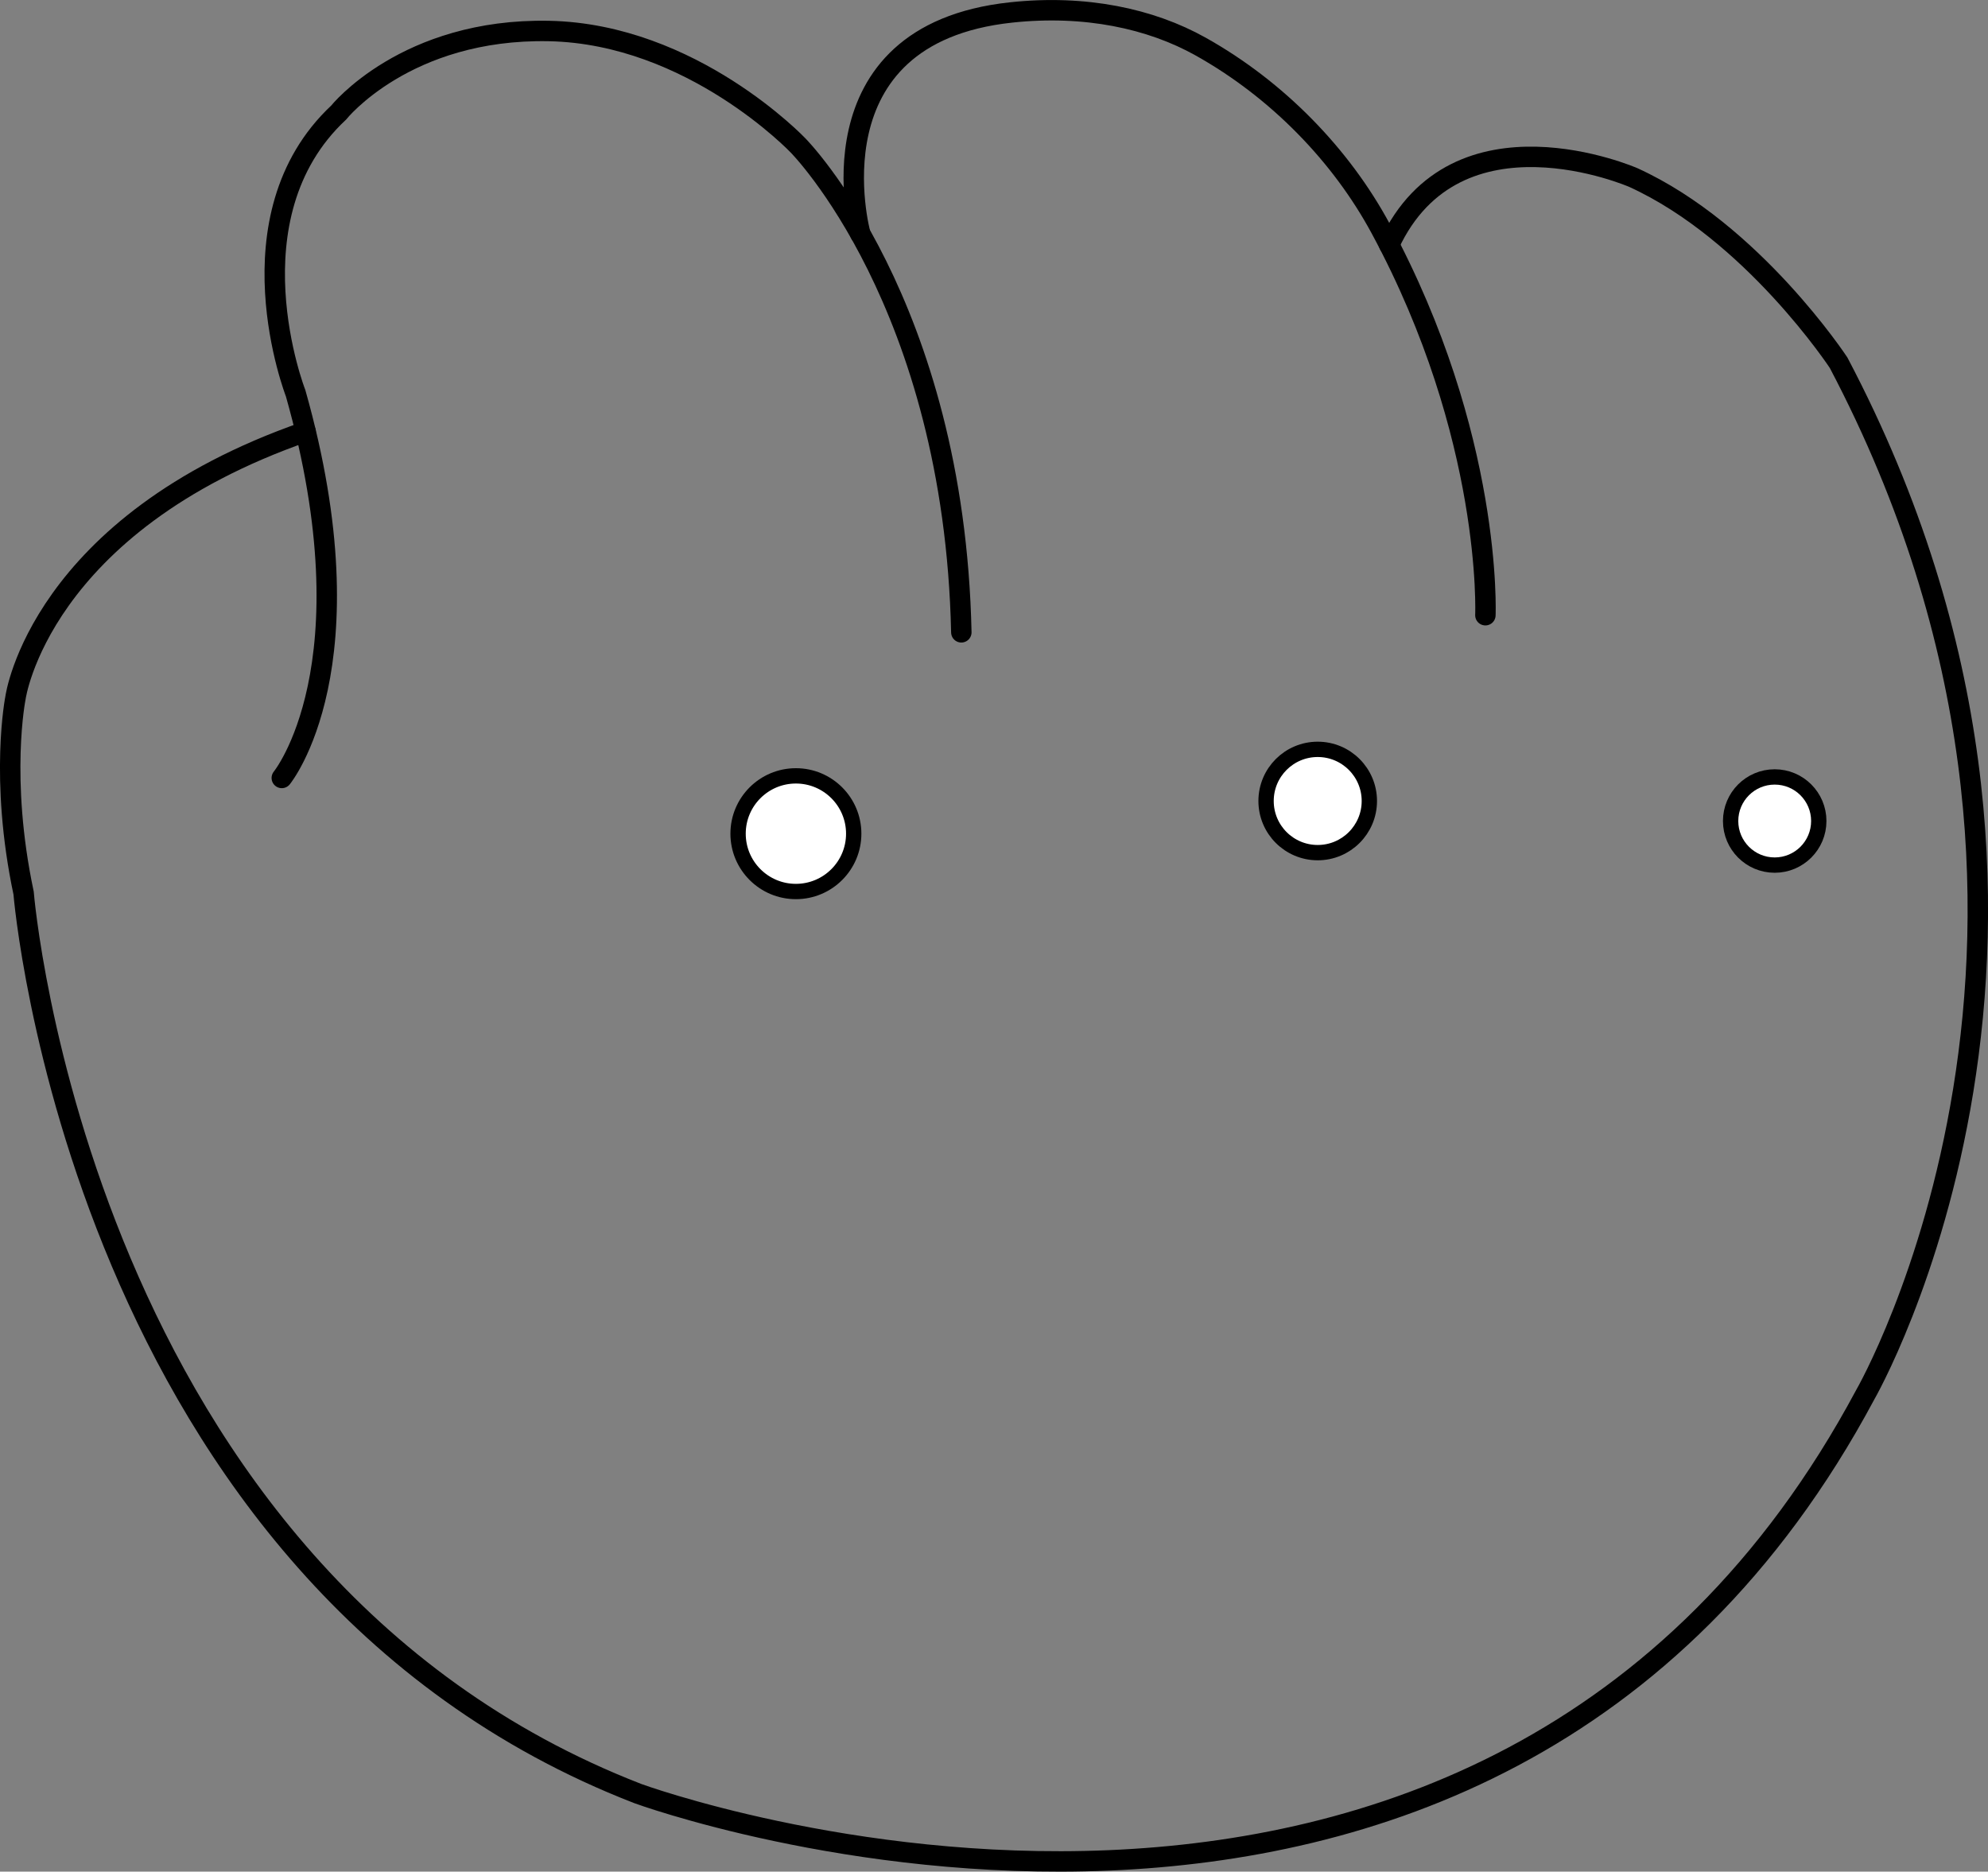 <?xml version="1.0" encoding="UTF-8"?><svg id="Layer_2" xmlns="http://www.w3.org/2000/svg" viewBox="0 0 389.21 366.41"><rect x="0" y="0" width="389.21" height="366.41" fill="#808080" stroke="none"/><defs><style>.cls-1{fill:none;stroke-linecap:round;stroke-width:4px;}.cls-1,.cls-2{stroke:#000;stroke-miterlimit:10;}.cls-2{fill:#fff;stroke-width:3px;}</style></defs><g id="_주먹"><g><circle class="cls-2" cx="155.82" cy="163.21" r="11.32"/><circle class="cls-2" cx="257.98" cy="156.81" r="10.11"/><circle class="cls-2" cx="347.45" cy="160.73" r="8.63"/><path class="cls-1" d="M55.17,152.3s17.85-21.77,2.71-75.31c0,0-13.45-34.48,8.41-54.94,0,0,13.17-16.54,41.2-15.98,28.03,.56,48.77,22.42,48.77,22.42,0,0,30.55,30.83,31.95,95.3"/><path class="cls-1" d="M290.81,120.44s1.5-34.91-20.5-75.69c-7.71-14.29-20.14-27.18-35.26-35.64-9.78-5.47-22.6-8.23-37.11-6.67-40.18,4.3-29.51,43.33-29.51,43.33"/><path class="cls-1" d="M271.98,47.92c13.12-28.32,47.8-13.16,47.8-13.16,23.36,10.65,40.18,36.25,40.18,36.25,58.12,110.38,5.23,202.01,5.23,202.01-74.35,139.01-240.31,78.11-240.31,78.11C15.44,308.69,4.62,174.82,4.62,174.82c-4.77-22.52-1.58-38.26-1.58-38.26,0,0,4.65-33.91,56.79-52.06"/></g></g></svg>